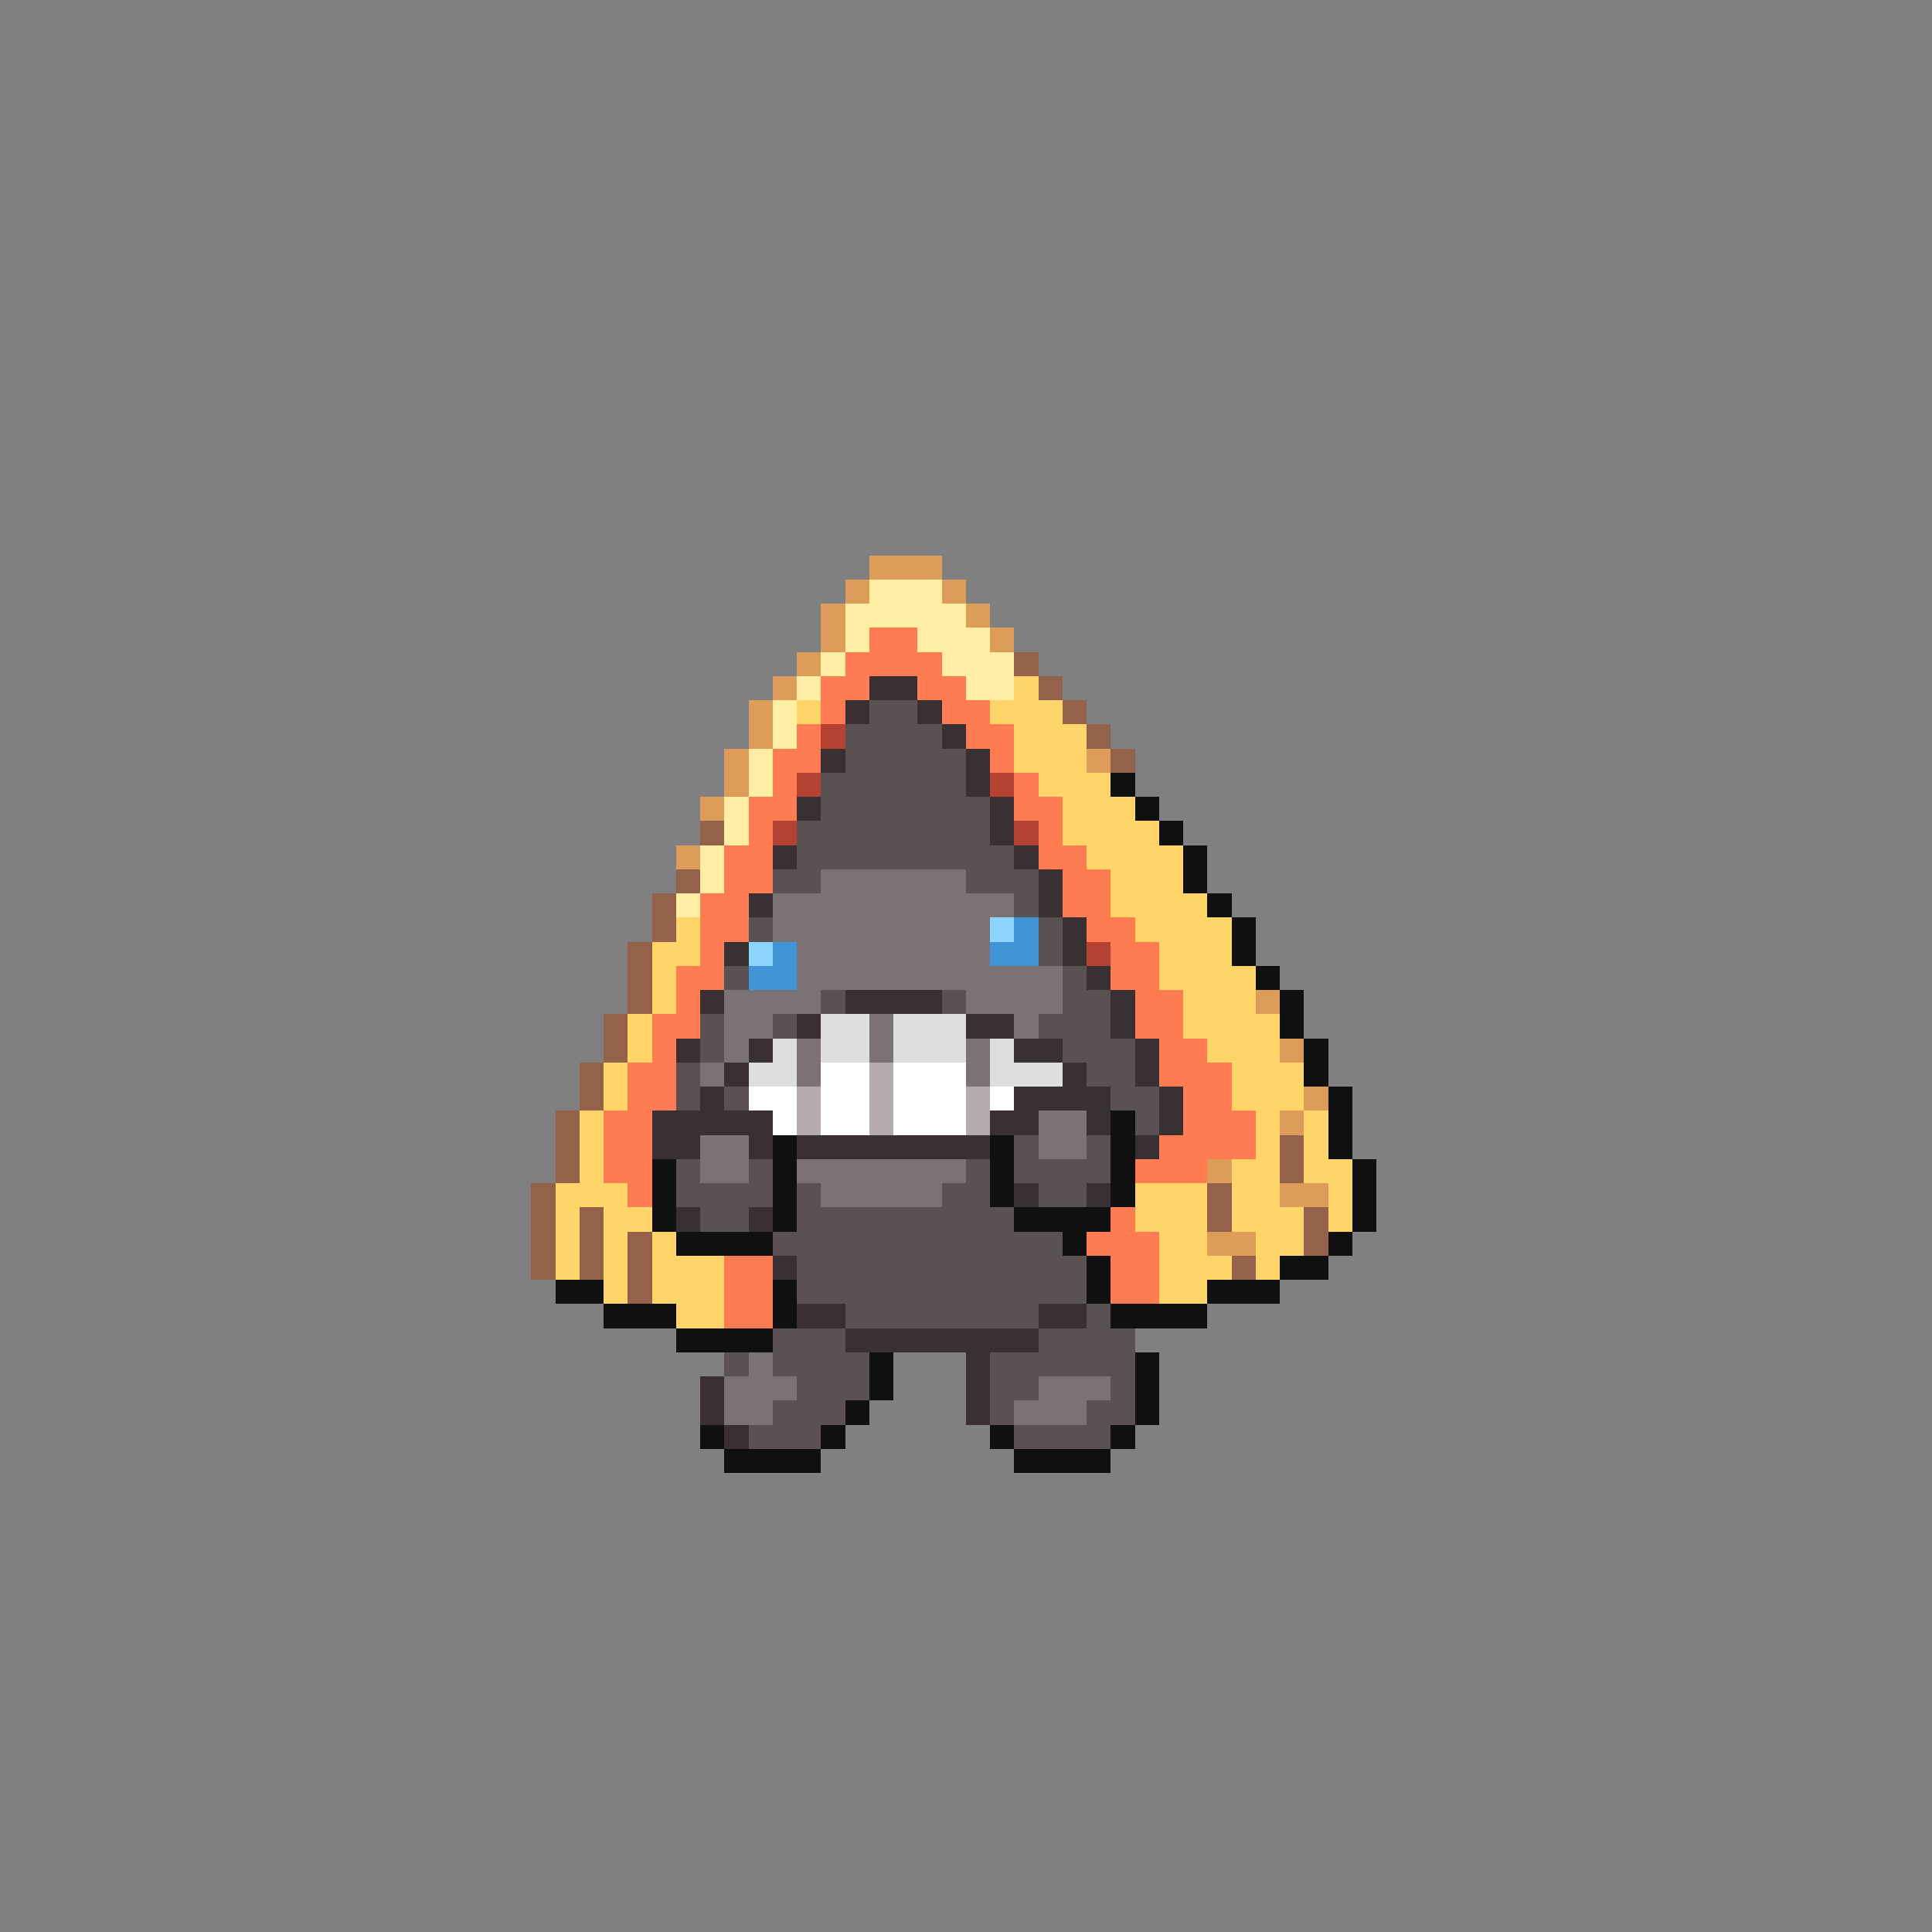 <svg xmlns="http://www.w3.org/2000/svg" viewBox="0 -0.5 80 80" shape-rendering="crispEdges">
<rect x="0" y="-0.5" width="80" height="80" fill="#808080" stroke="none"/>
<path stroke="#de9c5a" d="M36 23h3M35 24h1M39 24h1M34 25h1M40 25h1M34 26h1M41 26h1M33 27h1M32 28h1M31 29h1M31 30h1M30 31h1M45 31h1M30 32h1M29 33h1M28 35h1M52 41h1M53 43h1M54 45h1M53 46h1M50 48h1M53 49h2M50 51h2" />
<path stroke="#ffeea4" d="M36 24h3M35 25h5M35 26h1M38 26h3M34 27h1M39 27h3M33 28h1M40 28h2M32 29h1M32 30h1M31 31h1M31 32h1M30 33h1M30 34h1M29 35h1M29 36h1M28 37h1" />
<path stroke="#ff7b52" d="M36 26h2M35 27h4M34 28h2M38 28h2M34 29h1M39 29h2M33 30h1M40 30h2M32 31h2M41 31h1M32 32h1M42 32h1M31 33h2M42 33h2M31 34h1M43 34h1M30 35h2M43 35h2M30 36h2M44 36h2M29 37h2M44 37h2M29 38h2M45 38h2M29 39h1M46 39h2M28 40h2M46 40h2M28 41h1M47 41h2M27 42h2M47 42h2M27 43h1M48 43h2M26 44h2M48 44h3M26 45h2M49 45h2M25 46h2M49 46h3M25 47h2M48 47h4M25 48h2M47 48h3M26 49h1M46 50h1M45 51h3M30 52h2M46 52h2M30 53h2M46 53h2M30 54h2" />
<path stroke="#94624a" d="M42 27h1M43 28h1M44 29h1M45 30h1M46 31h1M29 34h1M28 36h1M27 37h1M27 38h1M26 39h1M26 40h1M26 41h1M25 42h1M25 43h1M24 44h1M24 45h1M23 46h1M23 47h1M53 47h1M23 48h1M53 48h1M22 49h1M50 49h1M22 50h1M24 50h1M50 50h1M54 50h1M22 51h1M24 51h1M26 51h1M54 51h1M22 52h1M24 52h1M26 52h1M51 52h1M26 53h1" />
<path stroke="#393131" d="M36 28h2M35 29h1M38 29h1M39 30h1M34 31h1M40 31h1M40 32h1M33 33h1M41 33h1M41 34h1M32 35h1M42 35h1M43 36h1M31 37h1M43 37h1M44 38h1M30 39h1M44 39h1M45 40h1M29 41h1M35 41h4M46 41h1M33 42h1M40 42h2M46 42h1M28 43h1M31 43h1M42 43h2M47 43h1M30 44h1M44 44h1M47 44h1M29 45h1M42 45h4M48 45h1M27 46h5M41 46h2M45 46h1M48 46h1M27 47h2M31 47h1M33 47h8M47 47h1M42 49h1M45 49h1M28 50h1M31 50h1M32 52h1M33 54h2M43 54h2M35 55h8M40 56h1M29 57h1M40 57h1M29 58h1M40 58h1M30 59h1" />
<path stroke="#ffd56a" d="M42 28h1M33 29h1M41 29h3M42 30h3M42 31h3M43 32h3M44 33h3M44 34h4M45 35h4M46 36h3M46 37h4M28 38h1M47 38h4M27 39h2M48 39h3M27 40h1M48 40h4M27 41h1M49 41h3M26 42h1M49 42h4M26 43h1M50 43h3M25 44h1M51 44h3M25 45h1M51 45h3M24 46h1M52 46h1M54 46h1M24 47h1M52 47h1M54 47h1M24 48h1M51 48h2M54 48h2M23 49h3M47 49h3M51 49h2M55 49h1M23 50h1M25 50h2M47 50h3M51 50h3M55 50h1M23 51h1M25 51h1M27 51h1M48 51h2M52 51h2M23 52h1M25 52h1M27 52h3M48 52h3M52 52h1M25 53h1M27 53h3M48 53h2M28 54h2" />
<path stroke="#5a5252" d="M36 29h2M35 30h4M35 31h5M34 32h6M34 33h7M33 34h8M33 35h9M32 36h2M40 36h3M42 37h1M31 38h1M43 38h1M43 39h1M30 40h1M44 40h1M34 41h1M39 41h1M44 41h2M29 42h1M32 42h1M43 42h3M29 43h1M44 43h3M28 44h1M45 44h2M28 45h1M30 45h1M46 45h2M47 46h1M42 47h1M45 47h1M28 48h1M31 48h1M40 48h1M42 48h4M28 49h4M33 49h1M39 49h2M43 49h2M29 50h2M33 50h9M32 51h12M33 52h12M33 53h12M35 54h8M45 54h1M32 55h3M43 55h4M30 56h1M32 56h4M41 56h6M33 57h3M41 57h2M46 57h1M32 58h3M41 58h1M45 58h2M31 59h3M42 59h4" />
<path stroke="#b44131" d="M34 30h1M33 32h1M41 32h1M32 34h1M42 34h1M45 39h1" />
<path stroke="#101010" d="M46 32h1M47 33h1M48 34h1M49 35h1M49 36h1M50 37h1M51 38h1M51 39h1M52 40h1M53 41h1M53 42h1M54 43h1M54 44h1M55 45h1M46 46h1M55 46h1M32 47h1M41 47h1M46 47h1M55 47h1M27 48h1M32 48h1M41 48h1M46 48h1M56 48h1M27 49h1M32 49h1M41 49h1M46 49h1M56 49h1M27 50h1M32 50h1M42 50h4M56 50h1M28 51h4M44 51h1M55 51h1M45 52h1M53 52h2M23 53h2M32 53h1M45 53h1M50 53h3M25 54h3M32 54h1M46 54h4M28 55h4M36 56h1M47 56h1M36 57h1M47 57h1M35 58h1M47 58h1M29 59h1M34 59h1M41 59h1M46 59h1M30 60h4M42 60h4" />
<path stroke="#7b7373" d="M34 36h6M32 37h10M32 38h9M33 39h8M33 40h11M30 41h4M40 41h4M30 42h2M36 42h1M42 42h1M30 43h1M33 43h1M36 43h1M40 43h1M29 44h1M33 44h1M40 44h1M43 46h2M29 47h2M43 47h2M29 48h2M33 48h7M34 49h5M31 56h1M30 57h3M43 57h3M30 58h2M42 58h3" />
<path stroke="#8bd5ff" d="M41 38h1M31 39h1" />
<path stroke="#4194d5" d="M42 38h1M32 39h1M41 39h2M31 40h2" />
<path stroke="#dedede" d="M34 42h2M37 42h3M32 43h1M34 43h2M37 43h3M41 43h1M31 44h2M41 44h3" />
<path stroke="#ffffff" d="M34 44h2M37 44h3M31 45h2M34 45h2M37 45h3M41 45h1M32 46h1M34 46h2M37 46h3" />
<path stroke="#b4acac" d="M36 44h1M33 45h1M36 45h1M40 45h1M33 46h1M36 46h1M40 46h1" />
</svg>